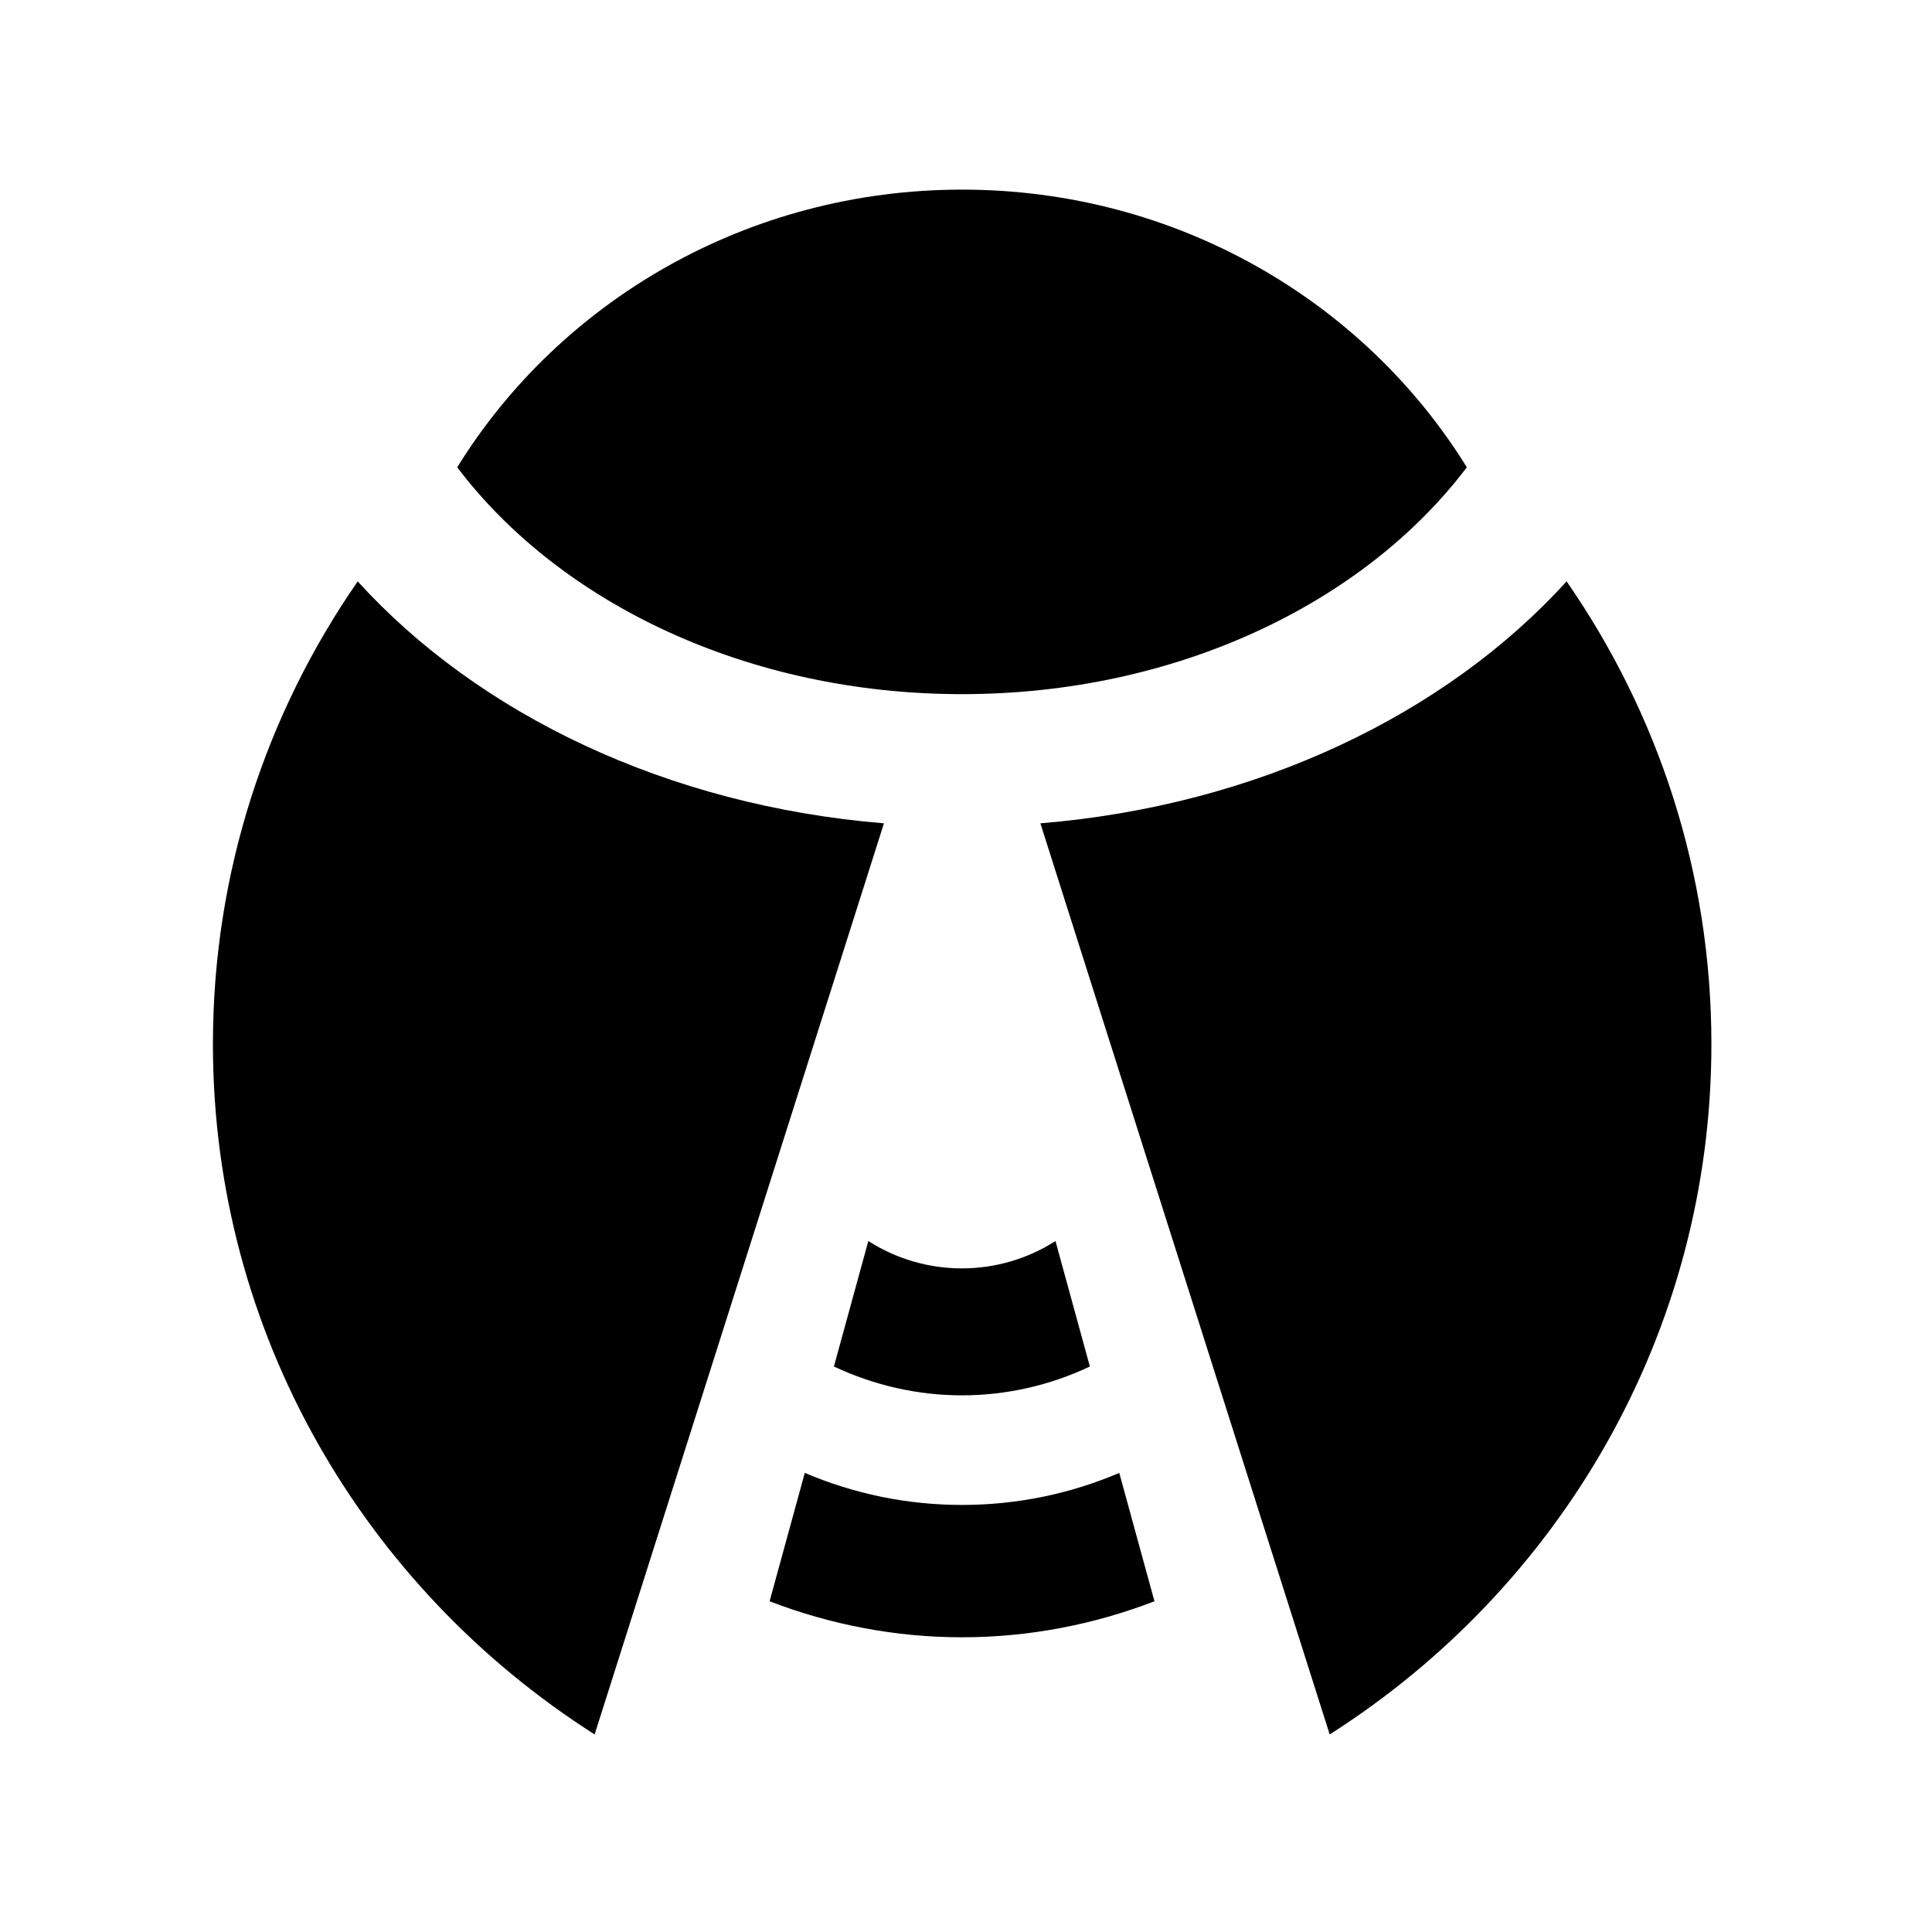<!-- Generated by IcoMoon.io -->
<svg version="1.1" xmlns="http://www.w3.org/2000/svg" width="1200" height="1200" viewBox="0 0 1200 1200">
<title>type-bug</title>
<path d="M597.533 431.149c133.173 0 249.741-56.558 313.533-140.9-63.792-103.25-180.36-172.467-313.533-172.467s-249.741 69.218-313.533 172.467c63.792 84.342 180.36 140.9 313.533 140.9zM973.051 361.11c-74.972 82.534-192.362 139.256-326.85 150.272l179.702 565.904c142.546-90.756 237.081-248.754 237.081-428.786 0-106.704-33.211-205.515-89.933-287.392zM222.182 361.11c74.972 82.534 192.362 139.256 326.85 150.272l-179.702 565.904c-142.546-90.756-237.081-248.754-237.081-428.786 0-106.704 33.211-205.515 89.933-287.392zM597.533 866.675c27.293 0 54.421-6.084 79.411-17.921l-21.373-77.931c-35.366 22.656-80.873 22.656-116.239 0l-21.373 77.931c25.155 11.837 52.283 17.921 79.411 17.921h0.164zM597.533 1016.948c41.597 0 81.878-7.891 119.528-22.359l-21.866-79.74c-30.417 12.989-63.463 19.894-97.661 19.894s-67.080-6.905-97.661-19.894l-21.866 79.74c37.65 14.468 77.931 22.359 119.528 22.359z"></path>
</svg>
